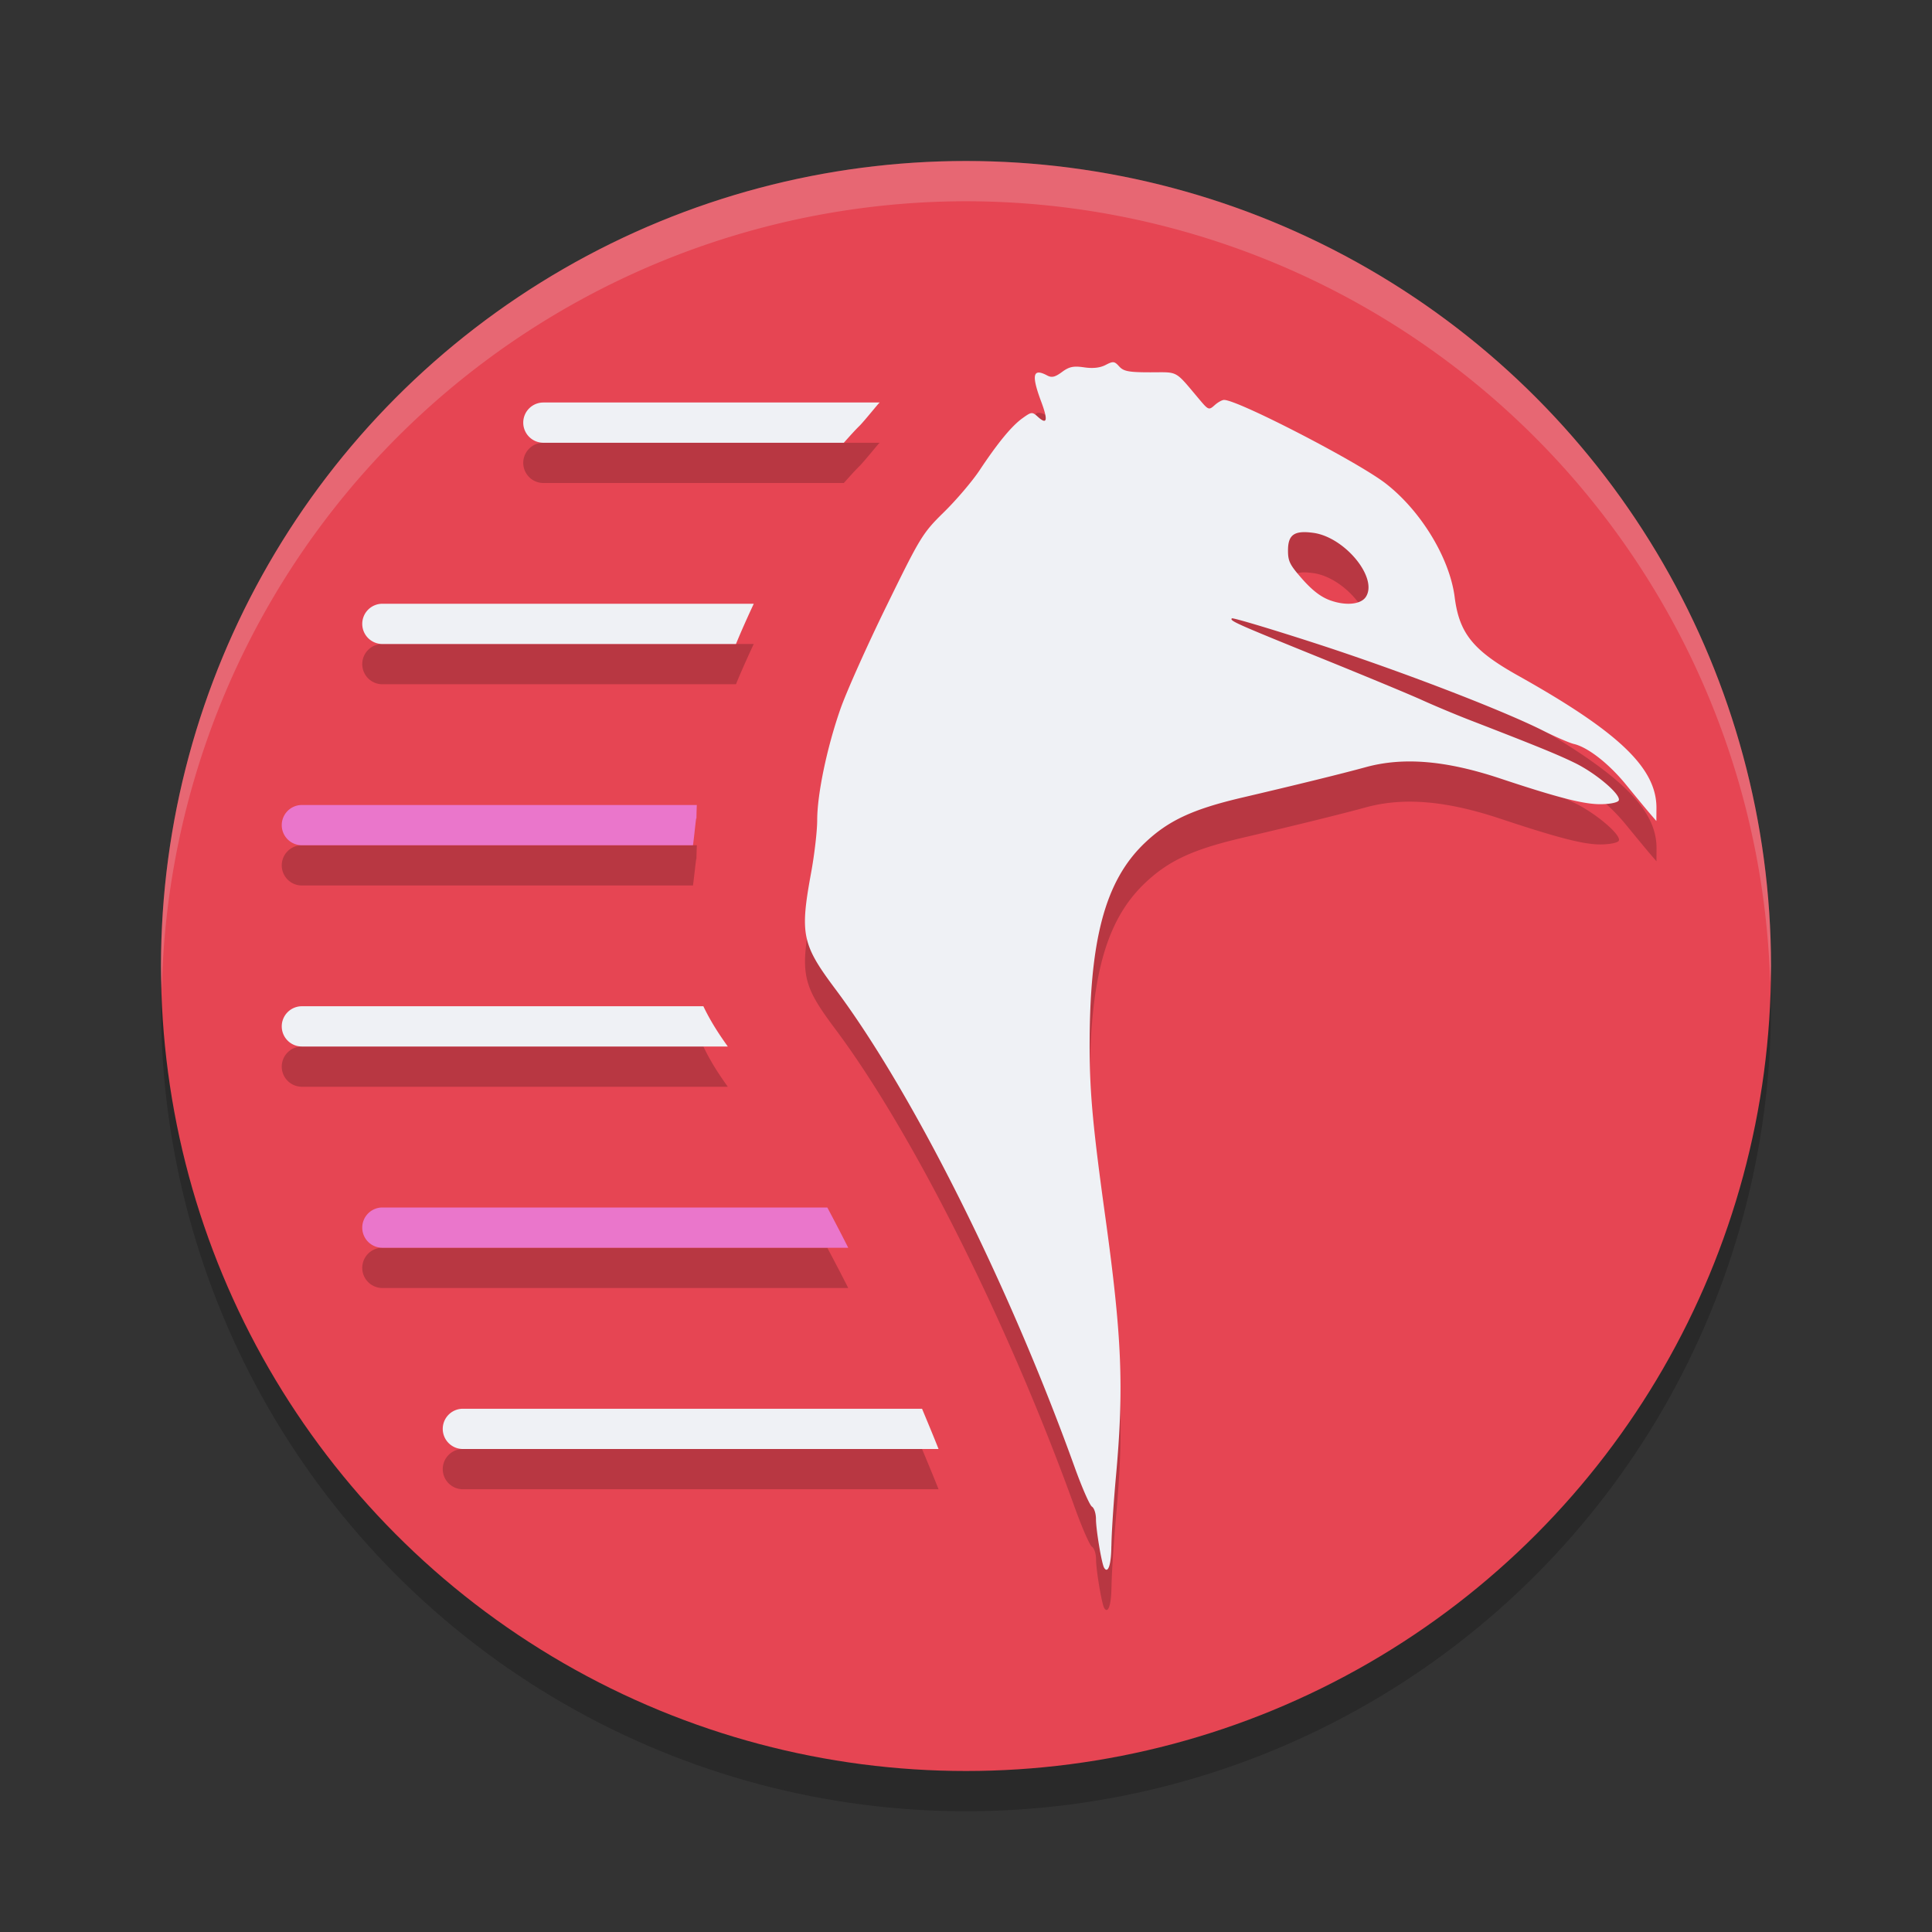<svg xmlns="http://www.w3.org/2000/svg" width="48" height="48" version="1.1">
 <rect width="100%" height="100%" fill="#333333" stroke="none"/>
 <circle style="opacity:0.2" cx="24" cy="25" r="20"/>
 <circle style="fill:#e64553" cx="24" cy="24" r="20"/>
 <path style="opacity:0.2" d="m 27.664,10 c -0.046,-0.005 -0.102,0.018 -0.193,0.066 -0.136,0.072 -0.313,0.093 -0.533,0.061 -0.267,-0.039 -0.372,-0.018 -0.553,0.115 -0.173,0.128 -0.255,0.147 -0.369,0.086 -0.356,-0.19 -0.396,-0.014 -0.148,0.646 0.175,0.468 0.149,0.59 -0.08,0.383 -0.142,-0.129 -0.158,-0.128 -0.379,0.029 -0.271,0.193 -0.617,0.613 -1.072,1.299 -0.181,0.272 -0.578,0.738 -0.883,1.037 -0.533,0.523 -0.586,0.613 -1.43,2.336 -0.482,0.985 -0.998,2.138 -1.146,2.564 -0.334,0.959 -0.574,2.111 -0.574,2.754 0,0.268 -0.069,0.861 -0.152,1.316 -0.278,1.515 -0.224,1.773 0.602,2.877 1.929,2.579 4.316,7.347 5.949,11.887 0.181,0.502 0.373,0.941 0.428,0.975 0.055,0.033 0.1,0.172 0.1,0.309 0,0.264 0.142,1.113 0.203,1.211 0.098,0.158 0.178,-0.082 0.18,-0.539 h 0.002 c 9.72e-4,-0.28 0.051,-1.057 0.111,-1.727 0.201,-2.219 0.15,-3.463 -0.266,-6.469 -0.3,-2.164 -0.381,-3.032 -0.387,-4.109 -0.013,-2.742 0.377,-4.218 1.367,-5.162 0.586,-0.559 1.19,-0.84 2.422,-1.129 1.315,-0.308 2.469,-0.592 3.066,-0.756 0.935,-0.257 1.996,-0.169 3.348,0.281 1.415,0.471 2.064,0.639 2.479,0.639 0.23,0 0.429,-0.039 0.461,-0.09 0.08,-0.13 -0.542,-0.667 -1.08,-0.932 -0.418,-0.206 -0.959,-0.427 -2.621,-1.07 -0.356,-0.138 -0.887,-0.361 -1.18,-0.494 -0.293,-0.133 -1.421,-0.602 -2.51,-1.043 -2.135,-0.865 -2.279,-0.928 -2.219,-0.988 0.022,-0.022 0.944,0.253 2.051,0.611 2.066,0.668 4.628,1.65 5.668,2.172 0.323,0.162 0.674,0.314 0.779,0.338 0.344,0.079 0.867,0.486 1.293,1.008 0.23,0.281 0.493,0.6 0.586,0.709 l 0.17,0.197 0.002,-0.316 c 0.008,-0.995 -0.928,-1.891 -3.439,-3.297 -1.117,-0.625 -1.46,-1.05 -1.574,-1.949 -0.124,-0.97 -0.839,-2.149 -1.719,-2.828 -0.695,-0.537 -3.666,-2.072 -4.01,-2.072 -0.049,0 -0.154,0.058 -0.234,0.131 -0.14,0.127 -0.156,0.122 -0.371,-0.133 -0.634,-0.751 -0.514,-0.684 -1.225,-0.684 -0.537,0 -0.666,-0.024 -0.775,-0.145 -0.059,-0.065 -0.096,-0.1 -0.143,-0.105 z m -14.164,1 a 0.5,0.5 0 0 0 -0.5,0.5 0.5,0.5 0 0 0 0.5,0.5 h 7.465 c 0.138,-0.154 0.278,-0.311 0.387,-0.418 0.124,-0.122 0.553,-0.659 0.484,-0.557 0.006,-0.009 0.013,-0.017 0.02,-0.025 z m 18.895,3.221 c 0.067,-9.25e-4 0.144,0.006 0.232,0.018 0.783,0.105 1.616,1.119 1.307,1.592 -0.123,0.189 -0.498,0.225 -0.885,0.086 -0.228,-0.082 -0.439,-0.242 -0.689,-0.525 C 32.043,15.032 32,14.945 32,14.676 c 0,-0.319 0.103,-0.451 0.395,-0.455 z M 9.5,16 a 0.5,0.5 0 0 0 -0.5,0.5 0.5,0.5 0 0 0 0.5,0.5 h 8.785 c 0.13,-0.32 0.283,-0.658 0.441,-1 z m -2,5 a 0.5,0.5 0 0 0 -0.5,0.5 0.5,0.5 0 0 0 0.5,0.5 h 9.717 c 0.036,-0.267 0.073,-0.649 0.084,-0.67 0.001,0.006 0.002,0.02 0.002,0.047 0,-0.129 0.005,-0.253 0.01,-0.377 z m 0,5 a 0.5,0.5 0 0 0 -0.5,0.5 0.5,0.5 0 0 0 0.5,0.5 h 10.582 c -0.212,-0.296 -0.425,-0.618 -0.607,-1 z m 2,5 a 0.5,0.5 0 0 0 -0.5,0.5 0.5,0.5 0 0 0 0.5,0.5 h 11.574 c -0.174,-0.345 -0.347,-0.674 -0.52,-1 z m 2,5 a 0.5,0.5 0 0 0 -0.5,0.5 0.5,0.5 0 0 0 0.5,0.5 h 11.818 c -0.132,-0.334 -0.271,-0.666 -0.41,-1 z"/>
 <path style="opacity:0.2;fill:#eff1f5" d="M 24,4 A 20,20 0 0 0 4,24 20,20 0 0 0 4.021,24.582 20,20 0 0 1 24,5 20,20 0 0 1 43.979,24.418 20,20 0 0 0 44,24 20,20 0 0 0 24,4 Z"/>
 <path style="fill:#eff1f5" d="M 27.664 9 C 27.618 8.995 27.563 9.018 27.471 9.066 C 27.334 9.138 27.158 9.159 26.938 9.127 C 26.67 9.088 26.565 9.109 26.385 9.242 C 26.212 9.37 26.13 9.389 26.016 9.328 C 25.66 9.138 25.62 9.314 25.867 9.975 C 26.042 10.442 26.016 10.564 25.787 10.357 C 25.645 10.228 25.629 10.229 25.408 10.387 C 25.137 10.58 24.791 11 24.336 11.686 C 24.155 11.958 23.758 12.424 23.453 12.723 C 22.92 13.246 22.867 13.335 22.023 15.059 C 21.541 16.043 21.025 17.197 20.877 17.623 C 20.543 18.582 20.303 19.734 20.303 20.377 C 20.303 20.645 20.234 21.238 20.15 21.693 C 19.872 23.208 19.926 23.467 20.752 24.57 C 22.681 27.149 25.068 31.917 26.701 36.457 C 26.882 36.959 27.074 37.398 27.129 37.432 C 27.184 37.465 27.229 37.604 27.229 37.74 C 27.229 38.004 27.371 38.853 27.432 38.951 C 27.529 39.11 27.609 38.869 27.611 38.412 L 27.613 38.412 C 27.614 38.132 27.664 37.355 27.725 36.686 C 27.926 34.467 27.875 33.223 27.459 30.217 C 27.159 28.053 27.078 27.185 27.072 26.107 C 27.059 23.365 27.449 21.89 28.439 20.945 C 29.025 20.387 29.629 20.105 30.861 19.816 C 32.176 19.508 33.33 19.225 33.928 19.061 C 34.863 18.804 35.923 18.892 37.275 19.342 C 38.69 19.813 39.339 19.98 39.754 19.98 C 39.984 19.98 40.183 19.942 40.215 19.891 C 40.295 19.761 39.673 19.224 39.135 18.959 C 38.716 18.753 38.175 18.532 36.514 17.889 C 36.158 17.751 35.627 17.528 35.334 17.395 C 35.041 17.261 33.913 16.793 32.824 16.352 C 30.69 15.487 30.546 15.423 30.605 15.363 C 30.627 15.342 31.55 15.617 32.656 15.975 C 34.722 16.643 37.284 17.625 38.324 18.146 C 38.647 18.309 38.998 18.46 39.104 18.484 C 39.448 18.564 39.97 18.97 40.396 19.492 C 40.626 19.774 40.89 20.093 40.982 20.201 L 41.152 20.398 L 41.154 20.082 C 41.162 19.087 40.226 18.191 37.715 16.785 C 36.598 16.16 36.255 15.735 36.141 14.836 C 36.017 13.865 35.301 12.687 34.422 12.008 C 33.727 11.471 30.756 9.936 30.412 9.936 C 30.363 9.936 30.258 9.994 30.178 10.066 C 30.037 10.193 30.022 10.189 29.807 9.934 C 29.173 9.183 29.292 9.25 28.582 9.25 C 28.046 9.25 27.916 9.226 27.807 9.105 C 27.748 9.04 27.71 9.005 27.664 9 z M 13.5 10 A 0.5 0.5 0 0 0 13 10.5 A 0.5 0.5 0 0 0 13.5 11 L 20.965 11 C 21.102 10.846 21.242 10.689 21.352 10.582 C 21.476 10.46 21.904 9.923 21.836 10.025 C 21.842 10.016 21.849 10.009 21.855 10 L 13.5 10 z M 32.395 13.221 C 32.462 13.22 32.538 13.226 32.627 13.238 C 33.41 13.343 34.243 14.357 33.934 14.83 C 33.81 15.019 33.436 15.055 33.049 14.916 C 32.821 14.834 32.61 14.674 32.359 14.391 C 32.043 14.032 32 13.945 32 13.676 C 32 13.357 32.103 13.225 32.395 13.221 z M 9.5 15 A 0.5 0.5 0 0 0 9 15.5 A 0.5 0.5 0 0 0 9.5 16 L 18.285 16 C 18.416 15.68 18.568 15.342 18.727 15 L 9.5 15 z M 7.5 25 A 0.5 0.5 0 0 0 7 25.5 A 0.5 0.5 0 0 0 7.5 26 L 18.082 26 C 17.87 25.704 17.657 25.382 17.475 25 L 7.5 25 z M 11.5 35 A 0.5 0.5 0 0 0 11 35.5 A 0.5 0.5 0 0 0 11.5 36 L 23.318 36 C 23.186 35.666 23.047 35.334 22.908 35 L 11.5 35 z"/>
 <path style="fill:#ea76cb" d="M 9.5 30 A 0.5 0.5 0 0 0 9 30.5 A 0.5 0.5 0 0 0 9.5 31 L 21.074 31 C 20.9 30.655 20.728 30.326 20.555 30 L 9.5 30 z"/>
 <path style="fill:#ea76cb" d="M 7.5 20 A 0.5 0.5 0 0 0 7 20.5 A 0.5 0.5 0 0 0 7.5 21 L 17.217 21 C 17.262 20.671 17.303 20.164 17.303 20.377 C 17.303 20.248 17.307 20.124 17.312 20 L 7.5 20 z"/>
</svg>
